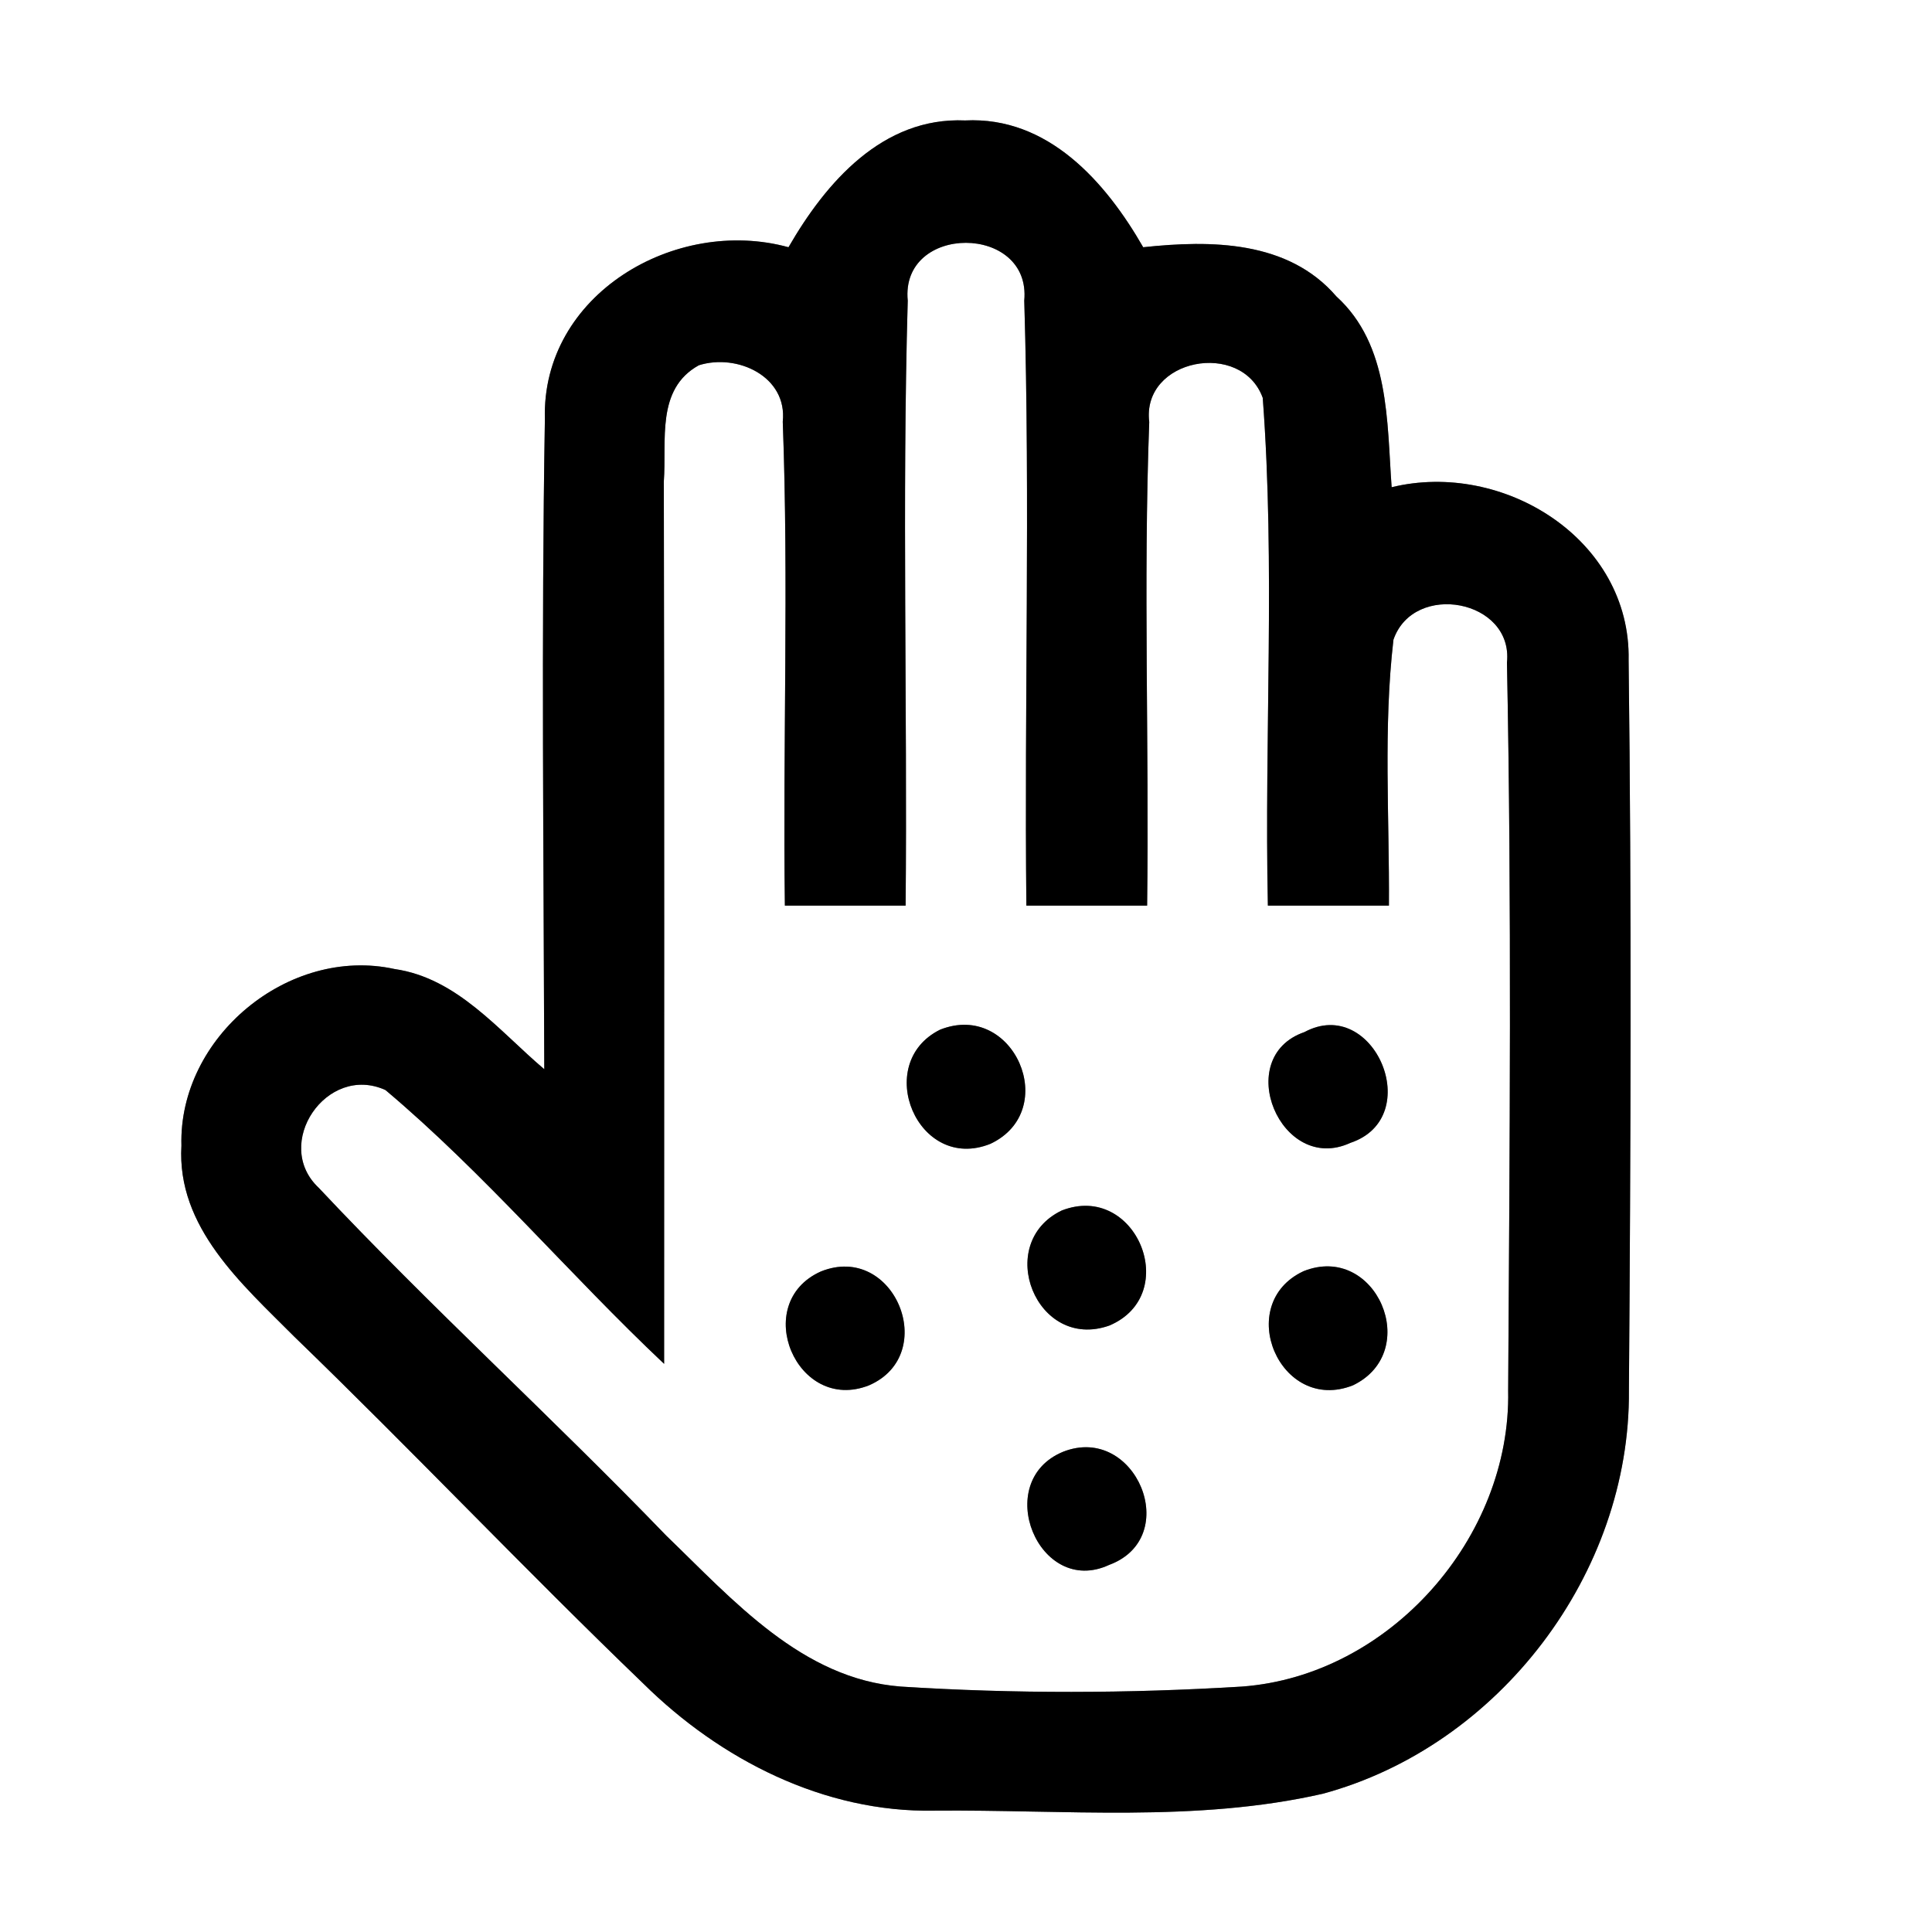 <?xml version="1.0" encoding="UTF-8" ?>
<!DOCTYPE svg PUBLIC "-//W3C//DTD SVG 1.1//EN" "http://www.w3.org/Graphics/SVG/1.1/DTD/svg11.dtd">
<svg width="64pt" height="64pt" viewBox="0 0 64 64" version="1.1" xmlns="http://www.w3.org/2000/svg">
<rect x="0" y="0" width="64" height="64" fill="#808080" stroke="none"/>
<g id="#ffffffff">
<path fill="#ffffff" opacity="1.00" d=" M 0.00 0.00 L 64.00 0.00 L 64.00 64.00 L 0.00 64.00 L 0.00 0.00 M 26.12 8.19 C 22.37 7.16 17.93 9.76 18.05 13.89 C 17.93 21.06 18.01 28.24 18.03 35.42 C 16.52 34.14 15.15 32.40 13.07 32.10 C 9.56 31.33 5.91 34.36 6.01 37.95 C 5.85 40.66 8.02 42.54 9.75 44.28 C 13.66 48.06 17.39 52.00 21.31 55.77 C 23.86 58.29 27.30 60.05 30.95 59.98 C 35.24 59.94 39.61 60.38 43.82 59.42 C 49.66 57.84 54.01 52.12 53.96 46.06 C 54.02 38.00 54.05 29.93 53.95 21.87 C 54.03 17.86 49.79 15.24 46.10 16.14 C 45.94 13.96 46.04 11.43 44.27 9.82 C 42.67 7.96 40.11 7.95 37.87 8.19 C 36.63 6.03 34.72 3.85 31.97 3.99 C 29.24 3.87 27.36 6.04 26.12 8.19 Z" />
<path fill="#ffffff" opacity="1.00" d=" M 30.07 9.96 C 29.82 7.40 34.17 7.41 33.93 9.96 C 34.13 16.63 33.93 23.32 34.00 30.00 C 35.33 30.00 36.67 30.00 38.00 30.00 C 38.07 24.66 37.87 19.32 38.07 13.98 C 37.81 11.88 41.13 11.25 41.83 13.18 C 42.25 18.77 41.88 24.39 42.00 30.00 C 43.34 30.00 44.67 30.00 46.01 30.00 C 46.03 27.07 45.82 24.11 46.16 21.19 C 46.83 19.25 50.14 19.86 49.92 21.95 C 50.08 29.98 50.01 38.02 49.96 46.06 C 50.06 50.94 46.03 55.51 41.14 55.87 C 37.38 56.10 33.60 56.11 29.84 55.87 C 26.57 55.62 24.28 53.00 22.07 50.87 C 18.30 46.96 14.27 43.30 10.56 39.35 C 9.01 37.90 10.82 35.22 12.77 36.11 C 16.07 38.89 18.86 42.22 22.00 45.18 C 22.00 35.44 22.01 25.70 21.99 15.95 C 22.09 14.60 21.72 12.89 23.15 12.10 C 24.42 11.70 26.09 12.47 25.93 13.97 C 26.13 19.31 25.93 24.66 26.00 30.00 C 27.33 30.00 28.67 30.00 30.00 30.00 C 30.06 23.32 29.88 16.64 30.07 9.96 M 31.14 34.11 C 28.89 35.23 30.40 38.86 32.81 37.89 C 35.16 36.78 33.58 33.14 31.14 34.11 M 43.21 34.19 C 40.80 35.02 42.43 38.92 44.73 37.86 C 47.25 37.02 45.51 32.95 43.21 34.19 M 35.17 40.10 C 32.91 41.19 34.33 44.77 36.75 43.91 C 39.17 42.88 37.63 39.14 35.17 40.10 M 27.19 42.12 C 24.85 43.17 26.39 46.84 28.79 45.89 C 31.15 44.86 29.62 41.14 27.19 42.12 M 43.18 42.11 C 40.85 43.20 42.40 46.85 44.82 45.89 C 47.14 44.77 45.58 41.15 43.18 42.11 M 35.22 48.09 C 32.83 49.07 34.41 52.92 36.74 51.84 C 39.20 50.93 37.62 47.15 35.22 48.09 Z" />
</g>
<g id="#000000ff">
<path fill="#000000" opacity="1.00" d=" M 26.12 8.19 C 27.36 6.04 29.24 3.87 31.97 3.99 C 34.72 3.85 36.63 6.03 37.87 8.19 C 40.11 7.95 42.67 7.96 44.27 9.82 C 46.04 11.43 45.94 13.96 46.10 16.14 C 49.79 15.24 54.03 17.86 53.95 21.87 C 54.05 29.93 54.02 38.00 53.96 46.06 C 54.01 52.12 49.66 57.84 43.82 59.42 C 39.61 60.38 35.24 59.94 30.95 59.98 C 27.30 60.05 23.86 58.29 21.31 55.77 C 17.39 52.00 13.66 48.06 9.75 44.28 C 8.02 42.54 5.85 40.66 6.01 37.95 C 5.91 34.36 9.56 31.33 13.07 32.10 C 15.15 32.40 16.52 34.14 18.03 35.42 C 18.01 28.24 17.93 21.06 18.05 13.89 C 17.93 9.76 22.37 7.16 26.12 8.19 M 30.07 9.96 C 29.88 16.64 30.06 23.32 30.00 30.00 C 28.67 30.00 27.33 30.00 26.00 30.00 C 25.93 24.66 26.13 19.31 25.93 13.97 C 26.09 12.47 24.42 11.70 23.15 12.10 C 21.72 12.89 22.09 14.60 21.99 15.95 C 22.01 25.70 22.00 35.44 22.00 45.18 C 18.86 42.22 16.07 38.89 12.77 36.11 C 10.82 35.22 9.01 37.90 10.56 39.35 C 14.27 43.30 18.30 46.96 22.07 50.87 C 24.28 53.00 26.57 55.62 29.84 55.87 C 33.60 56.11 37.38 56.10 41.14 55.87 C 46.03 55.51 50.06 50.94 49.96 46.06 C 50.01 38.02 50.08 29.98 49.92 21.95 C 50.14 19.86 46.83 19.25 46.16 21.19 C 45.82 24.11 46.03 27.07 46.01 30.00 C 44.67 30.00 43.34 30.00 42.00 30.00 C 41.88 24.39 42.25 18.77 41.83 13.18 C 41.13 11.25 37.81 11.88 38.07 13.98 C 37.87 19.32 38.07 24.66 38.00 30.00 C 36.67 30.00 35.33 30.00 34.00 30.00 C 33.93 23.32 34.13 16.63 33.93 9.96 C 34.17 7.41 29.82 7.40 30.07 9.96 Z" />
<path fill="#000000" opacity="1.00" d=" M 31.14 34.11 C 33.58 33.14 35.16 36.78 32.81 37.89 C 30.40 38.86 28.89 35.23 31.14 34.11 Z" />
<path fill="#000000" opacity="1.00" d=" M 43.21 34.19 C 45.51 32.95 47.25 37.02 44.73 37.86 C 42.43 38.92 40.80 35.02 43.21 34.19 Z" />
<path fill="#000000" opacity="1.00" d=" M 35.17 40.10 C 37.63 39.14 39.17 42.88 36.75 43.91 C 34.33 44.77 32.91 41.19 35.17 40.10 Z" />
<path fill="#000000" opacity="1.00" d=" M 27.19 42.12 C 29.62 41.14 31.15 44.86 28.79 45.89 C 26.39 46.84 24.85 43.17 27.19 42.12 Z" />
<path fill="#000000" opacity="1.00" d=" M 43.18 42.11 C 45.58 41.15 47.14 44.77 44.82 45.89 C 42.40 46.85 40.85 43.20 43.18 42.11 Z" />
<path fill="#000000" opacity="1.00" d=" M 35.22 48.09 C 37.62 47.15 39.20 50.93 36.74 51.84 C 34.41 52.92 32.83 49.07 35.22 48.09 Z" />
</g>
</svg>
